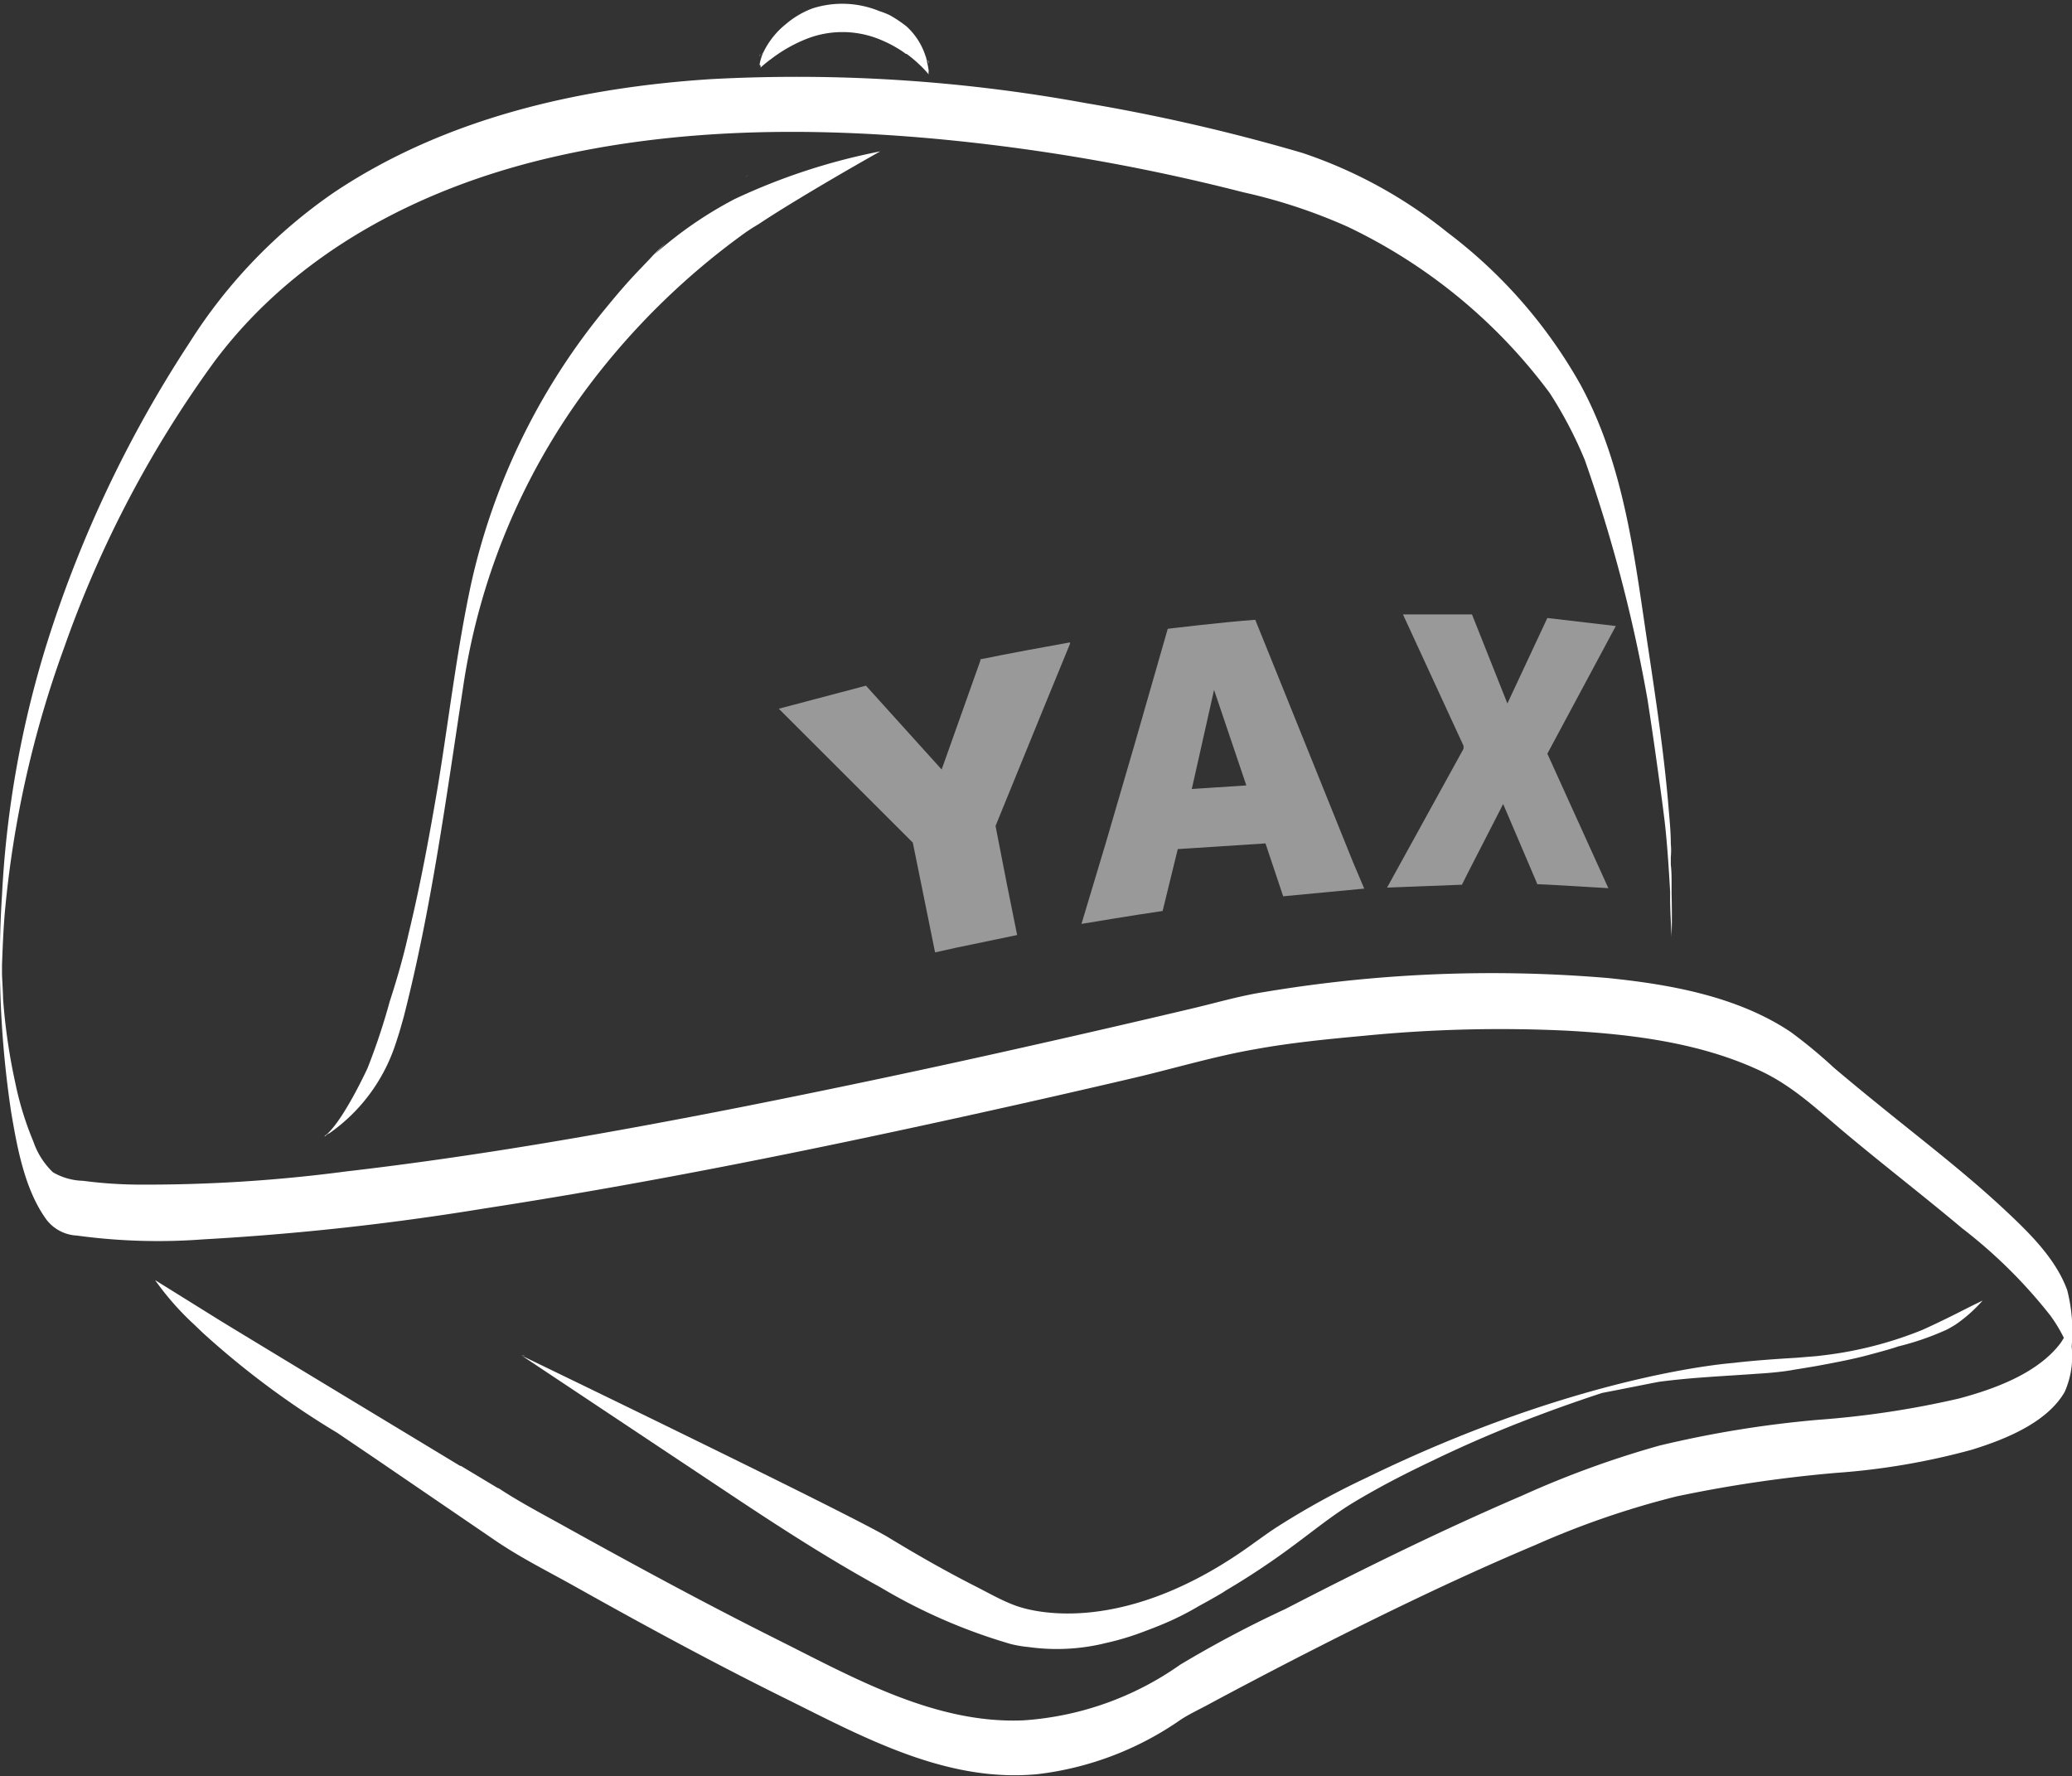 <svg xmlns="http://www.w3.org/2000/svg" viewBox="0 0 186.13 159.56"><rect x="0" y="0" width="186.13" height="159.56" fill="#333333" stroke="none"/><defs><style>.cls-1{opacity:0.5;}.cls-2{fill:#fff;}</style></defs><g id="Layer_2" data-name="Layer 2"><g id="Layer_2-2" data-name="Layer 2"><g class="cls-1"><path class="cls-2" d="M139,55.52l-3.59,7.68-3.18-8h-6.2L131.47,67v.27l-6.73,12.22h0l-.14.25,6.73-.26.43-.87,3.27-6.38,2.84,6.65h0l.21.5h0l0,.05c.47,0,6.4.36,6.4.36L139,67.71l6.15-11.47Z"/><path class="cls-2" d="M88.07,59.23l0,.11-3.48,9.79-6.8-7.53-7.83,2.07L82,75.7l2,9.86,1.89-.42h0L91.37,84l-.94-4.67-1-5.13L94,63l2-4.87.12-.3h0l0-.12C93.5,58.18,90.77,58.68,88.07,59.23Z"/><path class="cls-2" d="M114.62,60.28h0l-1.86-4.6c-3.13.23-7.86.81-7.86.81h0l-3,10.45h0l-2.58,8.84L97.15,83s4.7-.79,7.29-1.16h0l1.36-5.56,7.88-.51,1.59,4.75,7.28-.69-1-2.36Zm-7.56,10.6,2-8.9,2.9,8.58Z"/></g><path class="cls-2" d="M174.85,119.42a7,7,0,0,0,.79-.45C175.38,119.12,175.12,119.29,174.85,119.42Z"/><polygon class="cls-2" points="149.98 75.36 149.98 75.36 149.98 75.36 149.98 75.36"/><polygon class="cls-2" points="19.79 118.57 19.85 118.59 19.79 118.57 19.79 118.57"/><path class="cls-2" d="M29.38,101.8l0,0,0,0Z"/><path class="cls-2" d="M68.26,5.08a.35.35,0,0,0,0-.22Z"/><path class="cls-2" d="M83.45,5.72c0-.11,0-.2,0-.31A.58.58,0,0,0,83.45,5.72Z"/><path class="cls-2" d="M72.42,0l0,0,0,0Z"/><path class="cls-2" d="M68.31,5.86a.35.35,0,0,1,0,.22,11.87,11.87,0,0,1,1-.81,13.38,13.38,0,0,1,3-1.72,8.83,8.83,0,0,1,6.74,0,11.51,11.51,0,0,1,1.18.56l.14.08c.37.21.72.43,1,.65l.07,0a10.49,10.49,0,0,1,.9.73l.25.23a9.3,9.3,0,0,1,.84.89.58.58,0,0,1,0-.31,7.53,7.53,0,0,0-.2-1l.25.26a3.88,3.88,0,0,0-.26-.3c0-.12-.06-.25-.1-.37a6.12,6.12,0,0,0-1.7-2.61,11.48,11.48,0,0,0-1.5-1A7.28,7.28,0,0,0,79,1a8.77,8.77,0,0,0-6-.25,7.91,7.91,0,0,0-2.36,1.38,7.35,7.35,0,0,0-2.08,2.6c-.24.19-.38.32-.38.32s.24-.2.37-.3a4.35,4.35,0,0,0-.32,1.08Z"/><path class="cls-2" d="M67,15.88l.23-.17-.22.15Z"/><polygon class="cls-2" points="29.07 102.05 29.07 102.05 29.07 102.05 29.07 102.05"/><path class="cls-2" d="M35.69,92.81v0l-.36,1.14C35.58,93.24,35.69,92.81,35.69,92.81Z"/><path class="cls-2" d="M41.59,61.81a59.66,59.66,0,0,1,11-26.75,65.53,65.53,0,0,1,14-13.9c.49-.36,1-.7,1.52-1,1.2-.8,2.56-1.64,3.9-2.45,3.61-2.18,7.06-4.11,7.06-4.11A55.83,55.83,0,0,0,66,17.88a35.57,35.57,0,0,0-7.23,5c.33-.33.66-.67,1-1a15.66,15.66,0,0,0-1.42,1.4l-.23.24-.85.89c-.95,1-1.87,2.07-2.75,3.15a59,59,0,0,0-12.2,24.89c-1.29,6-2,12.19-3,18.26-.75,4.41-1.56,8.82-2.62,13.18C36.23,86,35.65,88,35,90h0a57.29,57.29,0,0,1-2,6c-.09.18-2.1,4.53-3.65,5.91l-.18.13,0,.06.14-.12.2-.15,0,0,.05,0,0,0a15.77,15.77,0,0,0,5.91-7.85c.13-.38.25-.76.37-1.14s.29-1,.42-1.46C38.75,81.69,40.08,71.67,41.59,61.81Z"/><path class="cls-2" d="M46.84,121.8a.77.77,0,0,0,.32-.07Z"/><path class="cls-2" d="M185.7,115.9c-1.06-2.91-3.54-5.27-5.74-7.33-3.13-2.91-6.51-5.55-9.83-8.22-1.81-1.46-3.62-2.93-5.39-4.43a44,44,0,0,0-3.88-3.21c-4.78-3.2-10.84-4.28-16.46-4.85a123.91,123.91,0,0,0-30.83,1.26c-2.12.33-4.18.93-6.27,1.43q-7.47,1.77-15,3.46-12.81,2.89-25.68,5.44c-11.78,2.32-23.62,4.41-35.54,5.79a136.9,136.9,0,0,1-18.87,1.18,39.63,39.63,0,0,1-4.75-.34,5.64,5.64,0,0,1-2.71-.77A6.93,6.93,0,0,1,3,102.56a28.23,28.23,0,0,1-1.62-5.25,53.18,53.18,0,0,1-1.1-7.53C.26,89,.21,88.28.18,87.54l0-.84c.06-1.6.12-3.2.26-4.8A94.28,94.28,0,0,1,5.78,58.13,99.7,99.7,0,0,1,19.29,32.44C26.55,22.76,37.51,17,49.11,14.24s23.75-2.84,35.56-1.71a177.37,177.37,0,0,1,27,4.74,49,49,0,0,1,9.39,3.1A48.64,48.64,0,0,1,139.2,35.29a37,37,0,0,1,3.17,6.05A135.45,135.45,0,0,1,148,62.85c.25,1.62.49,3.24.72,4.87.27,1.94.55,3.88.79,5.84s.39,4.3.52,6.54v.23a.49.49,0,0,0,0-.12c0,.13,0,.27,0,.41,0,1.19.08,2.38.13,3.58,0,.32,0-.41,0-.25,0,0,.06-1.29,0-3.7,0-.29,0-.58,0-.87,0-.56,0-1.12-.07-1.69,0-.23,0-.47,0-.7a6.11,6.11,0,0,0,0-1.17c0-1-.09-1.94-.17-2.89-.38-4.81-1.1-9.6-1.81-14.36C146.86,50.36,146,42,142,34.6a44.26,44.26,0,0,0-12-13.74A41.89,41.89,0,0,0,117,13.74,168.57,168.57,0,0,0,97.52,9.26,143.92,143.92,0,0,0,63.85,7.11C52.05,7.87,40,10.6,30,17.29A46.52,46.52,0,0,0,17,30.82,108.77,108.77,0,0,0,4.3,57.52,91.38,91.38,0,0,0,.18,80.41,91.32,91.32,0,0,0,1,99.89c.54,3.21,1.23,7.06,3.22,9.74A3.67,3.67,0,0,0,6.91,111a53.93,53.93,0,0,0,11.36.34,237.57,237.57,0,0,0,25.09-2.75c14.69-2.26,29.27-5.21,43.78-8.41q7.22-1.59,14.4-3.27c3.73-.86,7.45-2,11.21-2.65,3.23-.59,6.53-.91,9.79-1.21a125,125,0,0,1,18.15-.46c5.92.32,12.14,1.09,17.55,3.66,2.92,1.39,5.14,3.55,7.6,5.6,3.44,2.88,7,5.62,10.44,8.51a44.75,44.75,0,0,1,7.91,7.83,13.67,13.67,0,0,1,1.21,2c-.11.18-.21.35-.33.51-2.06,2.7-5.95,4.1-9.1,4.94a82.82,82.82,0,0,1-12.63,1.91,97,97,0,0,0-14.28,2.32,87,87,0,0,0-12.3,4.48c-7.24,3.11-14.31,6.59-21.3,10.2a101.62,101.62,0,0,0-9.44,5,27.59,27.59,0,0,1-14.07,5c-7.92.35-15.26-3.82-22.13-7.26-6.36-3.18-12.61-6.57-18.8-10-2.09-1.17-4.24-2.28-6.24-3.6l-.05,0-3.33-2-.07,0h0c-5.2-3.15-15.1-9.12-21.47-13l-.06,0h0l.06,0L13.93,115a25.19,25.19,0,0,0,3.52,4l.76.73a76.3,76.3,0,0,0,12.1,9l3.41,2.31,10.78,7.36c2.24,1.53,4.71,2.76,7.07,4.08,6.31,3.54,12.69,7,19.17,10.2,7,3.48,14.34,7.47,22.42,6.71a28.29,28.29,0,0,0,12.92-4.91c.88-.57,1.85-1,2.76-1.51,2.46-1.32,4.94-2.62,7.42-3.9,7.11-3.65,14.3-7.17,21.66-10.27a77.45,77.45,0,0,1,12.7-4.37,118.94,118.94,0,0,1,14.31-2.11,62.89,62.89,0,0,0,12.2-2.08c2.91-.9,6.76-2.41,8.35-5.21a7.93,7.93,0,0,0,.62-4.06A15,15,0,0,0,185.7,115.9ZM150,75.36Z"/><path class="cls-2" d="M174.8,119.44l0,0Z"/><path class="cls-2" d="M162.69,121.92h-.14l-.63.06Z"/><path class="cls-2" d="M162.55,121.91l.37,0-.42,0Z"/><path class="cls-2" d="M163.9,121.76h0l-1,.12Z"/><path class="cls-2" d="M176.52,117.62h0c-1,.51-2.38,1.2-3.82,1.85a34.41,34.41,0,0,1-8.75,2.27h0l-.76.09-1.84.15h0c-1.86.11-3.71.24-5.55.45h.07s-13.7.85-33.17,10.35h0a70.89,70.89,0,0,0-8,4.41c-.67.43-1.32.91-2,1.39h0c-11.71,8.57-20,6.18-21.34,5.71s-2.56-1.19-3.79-1.81c-2.67-1.36-5.28-2.85-7.84-4.41l0,0c-3.89-2.29-32.82-16.26-32.82-16.26l18.89,12.57c4.34,2.89,8.72,5.71,13.29,8.22a50.07,50.07,0,0,0,11.73,5.1,10.32,10.32,0,0,0,1.54.26h0a18.34,18.34,0,0,0,6.58-.26h0l.33-.08a24.34,24.34,0,0,0,3.71-1.13c.73-.27,1.51-.58,2.3-.94h0l0,0a25.88,25.88,0,0,0,2.44-1.28c.7-.38,1.45-.8,2.12-1.2l.27-.18a67.87,67.87,0,0,0,6.28-4.19c1.74-1.29,3.4-2.64,5.26-3.76,2.25-1.35,4.59-2.56,7-3.7q4.69-2.27,9.58-4.1c1.88-.71,3.77-1.37,5.68-2,2.18-.42,3.85-.76,5.1-1,3-.4,5.9-.51,8.89-.73h0s1.58-.08,2.94-.3h0l.39-.07h0l.51-.08,1.26-.21c1.5-.27,3.44-.64,4.77-1h0l.74-.2h0c.87-.23,1.74-.49,2-.59a24.57,24.57,0,0,0,4.35-1.5l0,0c.27-.13.53-.3.79-.45a13.16,13.16,0,0,0,2.45-2.17S177.47,117.14,176.52,117.62Z"/></g></g></svg>